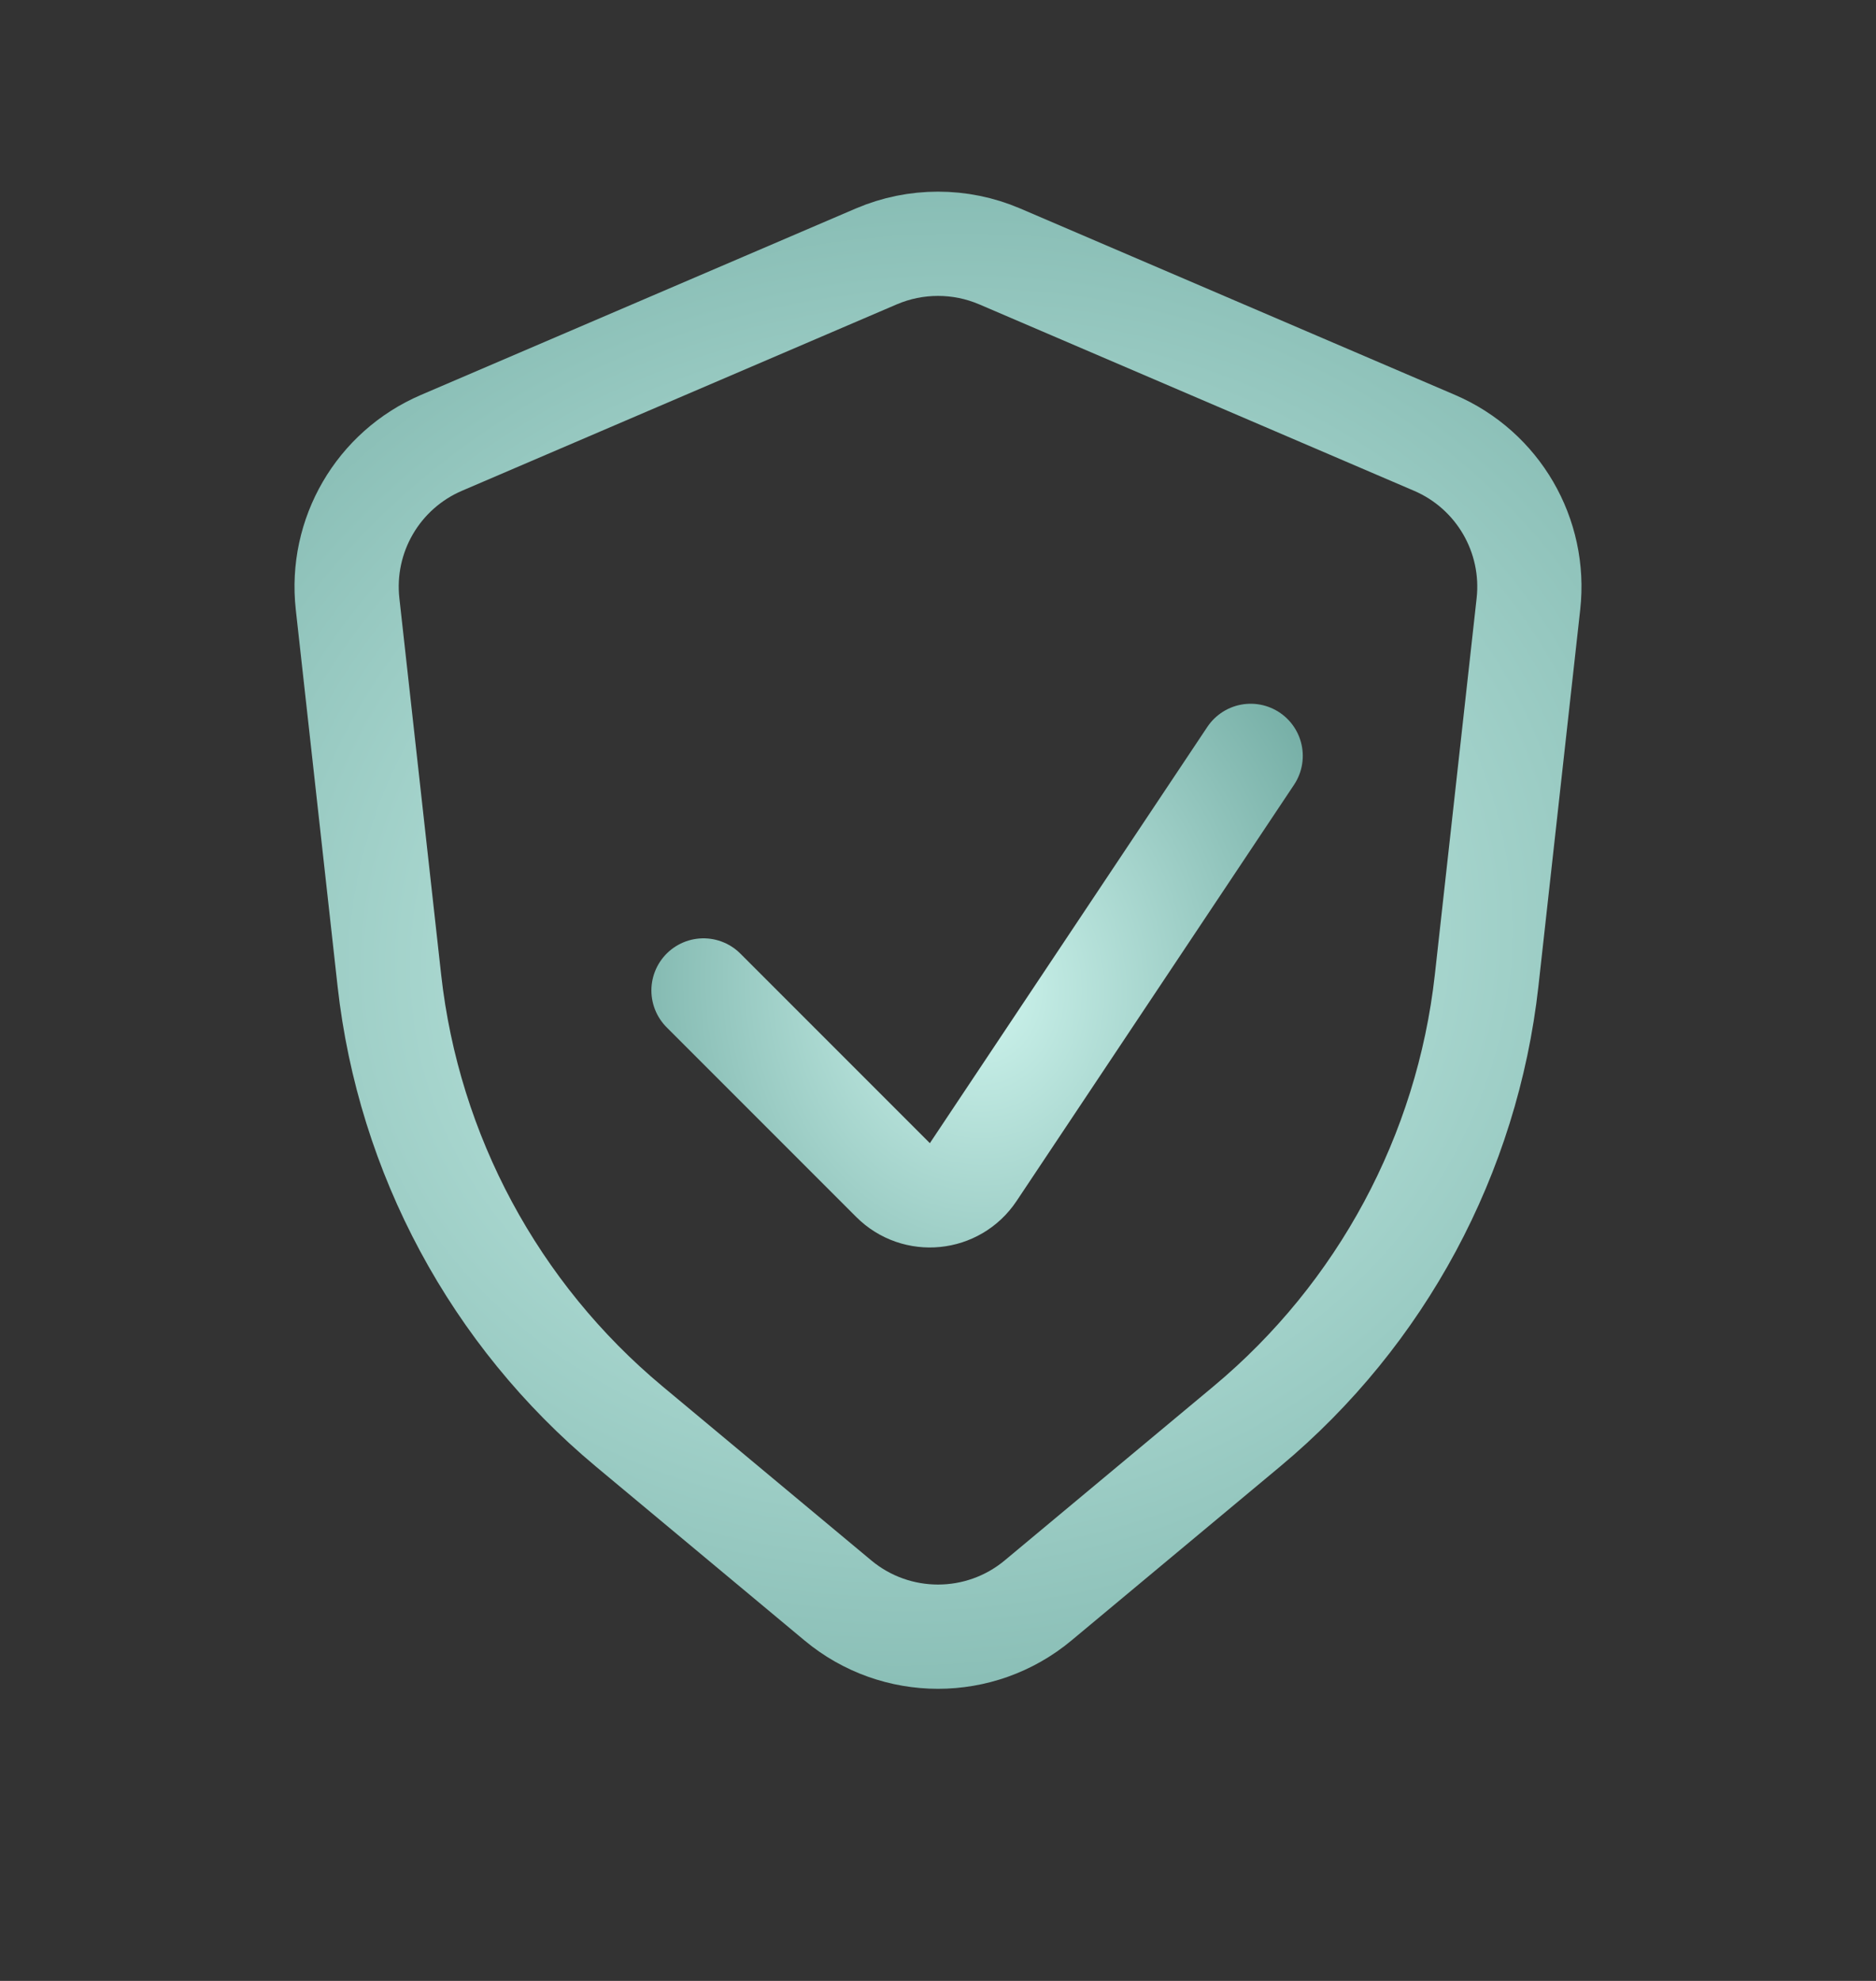 <svg width="18" height="19" viewBox="0 0 18 19" fill="none" xmlns="http://www.w3.org/2000/svg">
<rect x="0" y="0" width="18" height="19" fill="#333333" stroke="none"/>
<path d="M13.765 4.248L9.591 2.459C9.214 2.298 8.786 2.298 8.409 2.459L4.235 4.248C3.627 4.509 3.262 5.136 3.335 5.793L3.736 9.405C3.922 11.073 4.746 12.605 6.035 13.68L8.04 15.351C8.596 15.814 9.404 15.814 9.96 15.351L11.965 13.68C13.254 12.605 14.078 11.073 14.264 9.405L14.665 5.793C14.738 5.136 14.373 4.509 13.765 4.248Z" stroke="url(#paint0_radial_1920_19367)" stroke-linecap="round"/>
<path d="M6.75 9.5L8.569 11.319C8.792 11.542 9.163 11.505 9.338 11.242L12 7.25" stroke="url(#paint1_radial_1920_19367)" stroke-linecap="round"/>
<defs>
<radialGradient id="paint0_radial_1920_19367" cx="0" cy="0" r="1" gradientUnits="userSpaceOnUse" gradientTransform="translate(8.927 9.106) rotate(-95.325) scale(11.729 13.515)">
<stop stop-color="#CFF5EE"/>
<stop offset="1" stop-color="#5D9B92"/>
</radialGradient>
<radialGradient id="paint1_radial_1920_19367" cx="0" cy="0" r="1" gradientUnits="userSpaceOnUse" gradientTransform="translate(9.383 9.469) rotate(-5.541) scale(4.831 5.79)">
<stop stop-color="#CFF5EE"/>
<stop offset="1" stop-color="#5D9B92"/>
</radialGradient>
</defs>
</svg>
